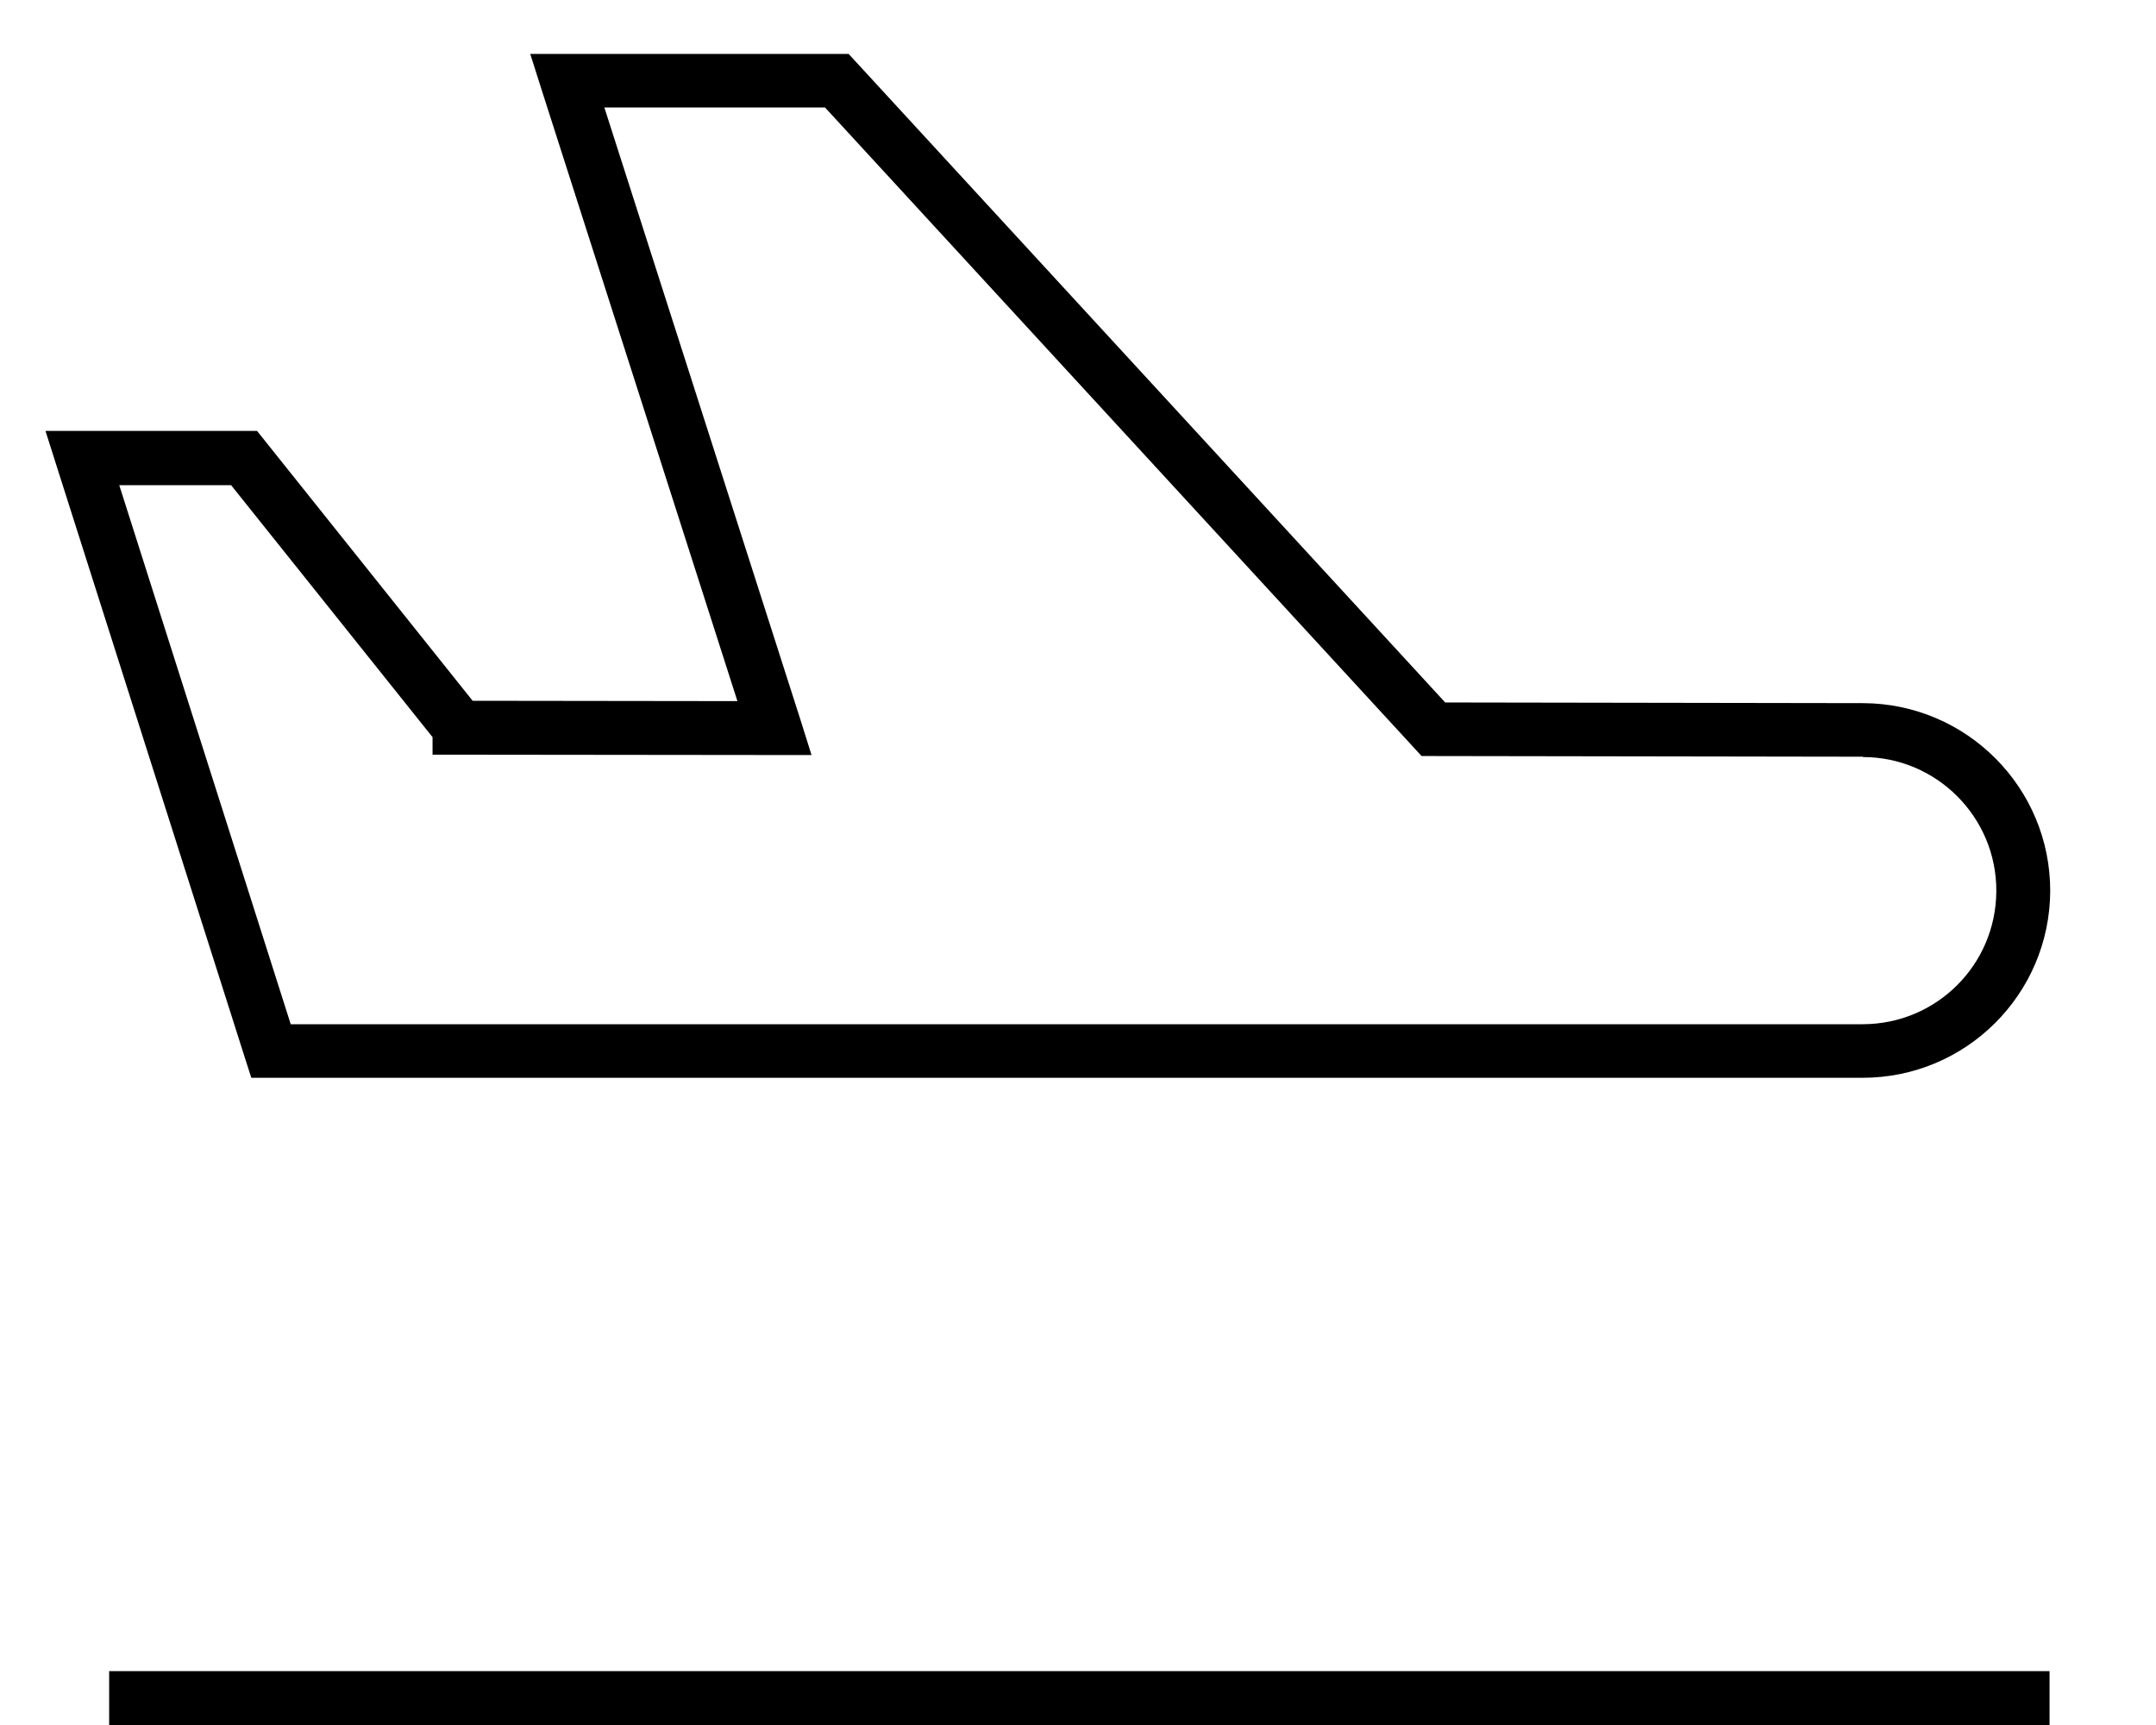 <svg xmlns="http://www.w3.org/2000/svg" viewBox="0 0 640 512"><!--! Font Awesome Pro 7.0.1 by @fontawesome - https://fontawesome.com License - https://fontawesome.com/license (Commercial License) Copyright 2025 Fonticons, Inc. --><path fill="currentColor" d="M553 224.7c21.9 0 39.7 17.9 39.6 39.8-.1 21.9-17.8 39.5-39.7 39.5l-466.6 0-50.9-160 33.2 0 59.8 74.8 0 5.2 8 0 93.5 .1 11 0-3.3-10.5-58.2-181.7 65.5 0 174.7 189.9 2.4 2.6 3.5 0 127.5 .2zm55.6 39.9c.1-30.8-24.8-55.8-55.6-55.9l-124-.2-174.7-189.9-2.4-2.6-94.5 0 3.3 10.4 58.2 181.7-78.6-.1-61.6-77.1-2.4-3-62.8 0 3.3 10.4 56 176 1.8 5.6 478.3 0c30.7 0 55.6-24.8 55.7-55.5zM40.4 496l-8 0 0 16 576 0 0-16-568 0z"/></svg>